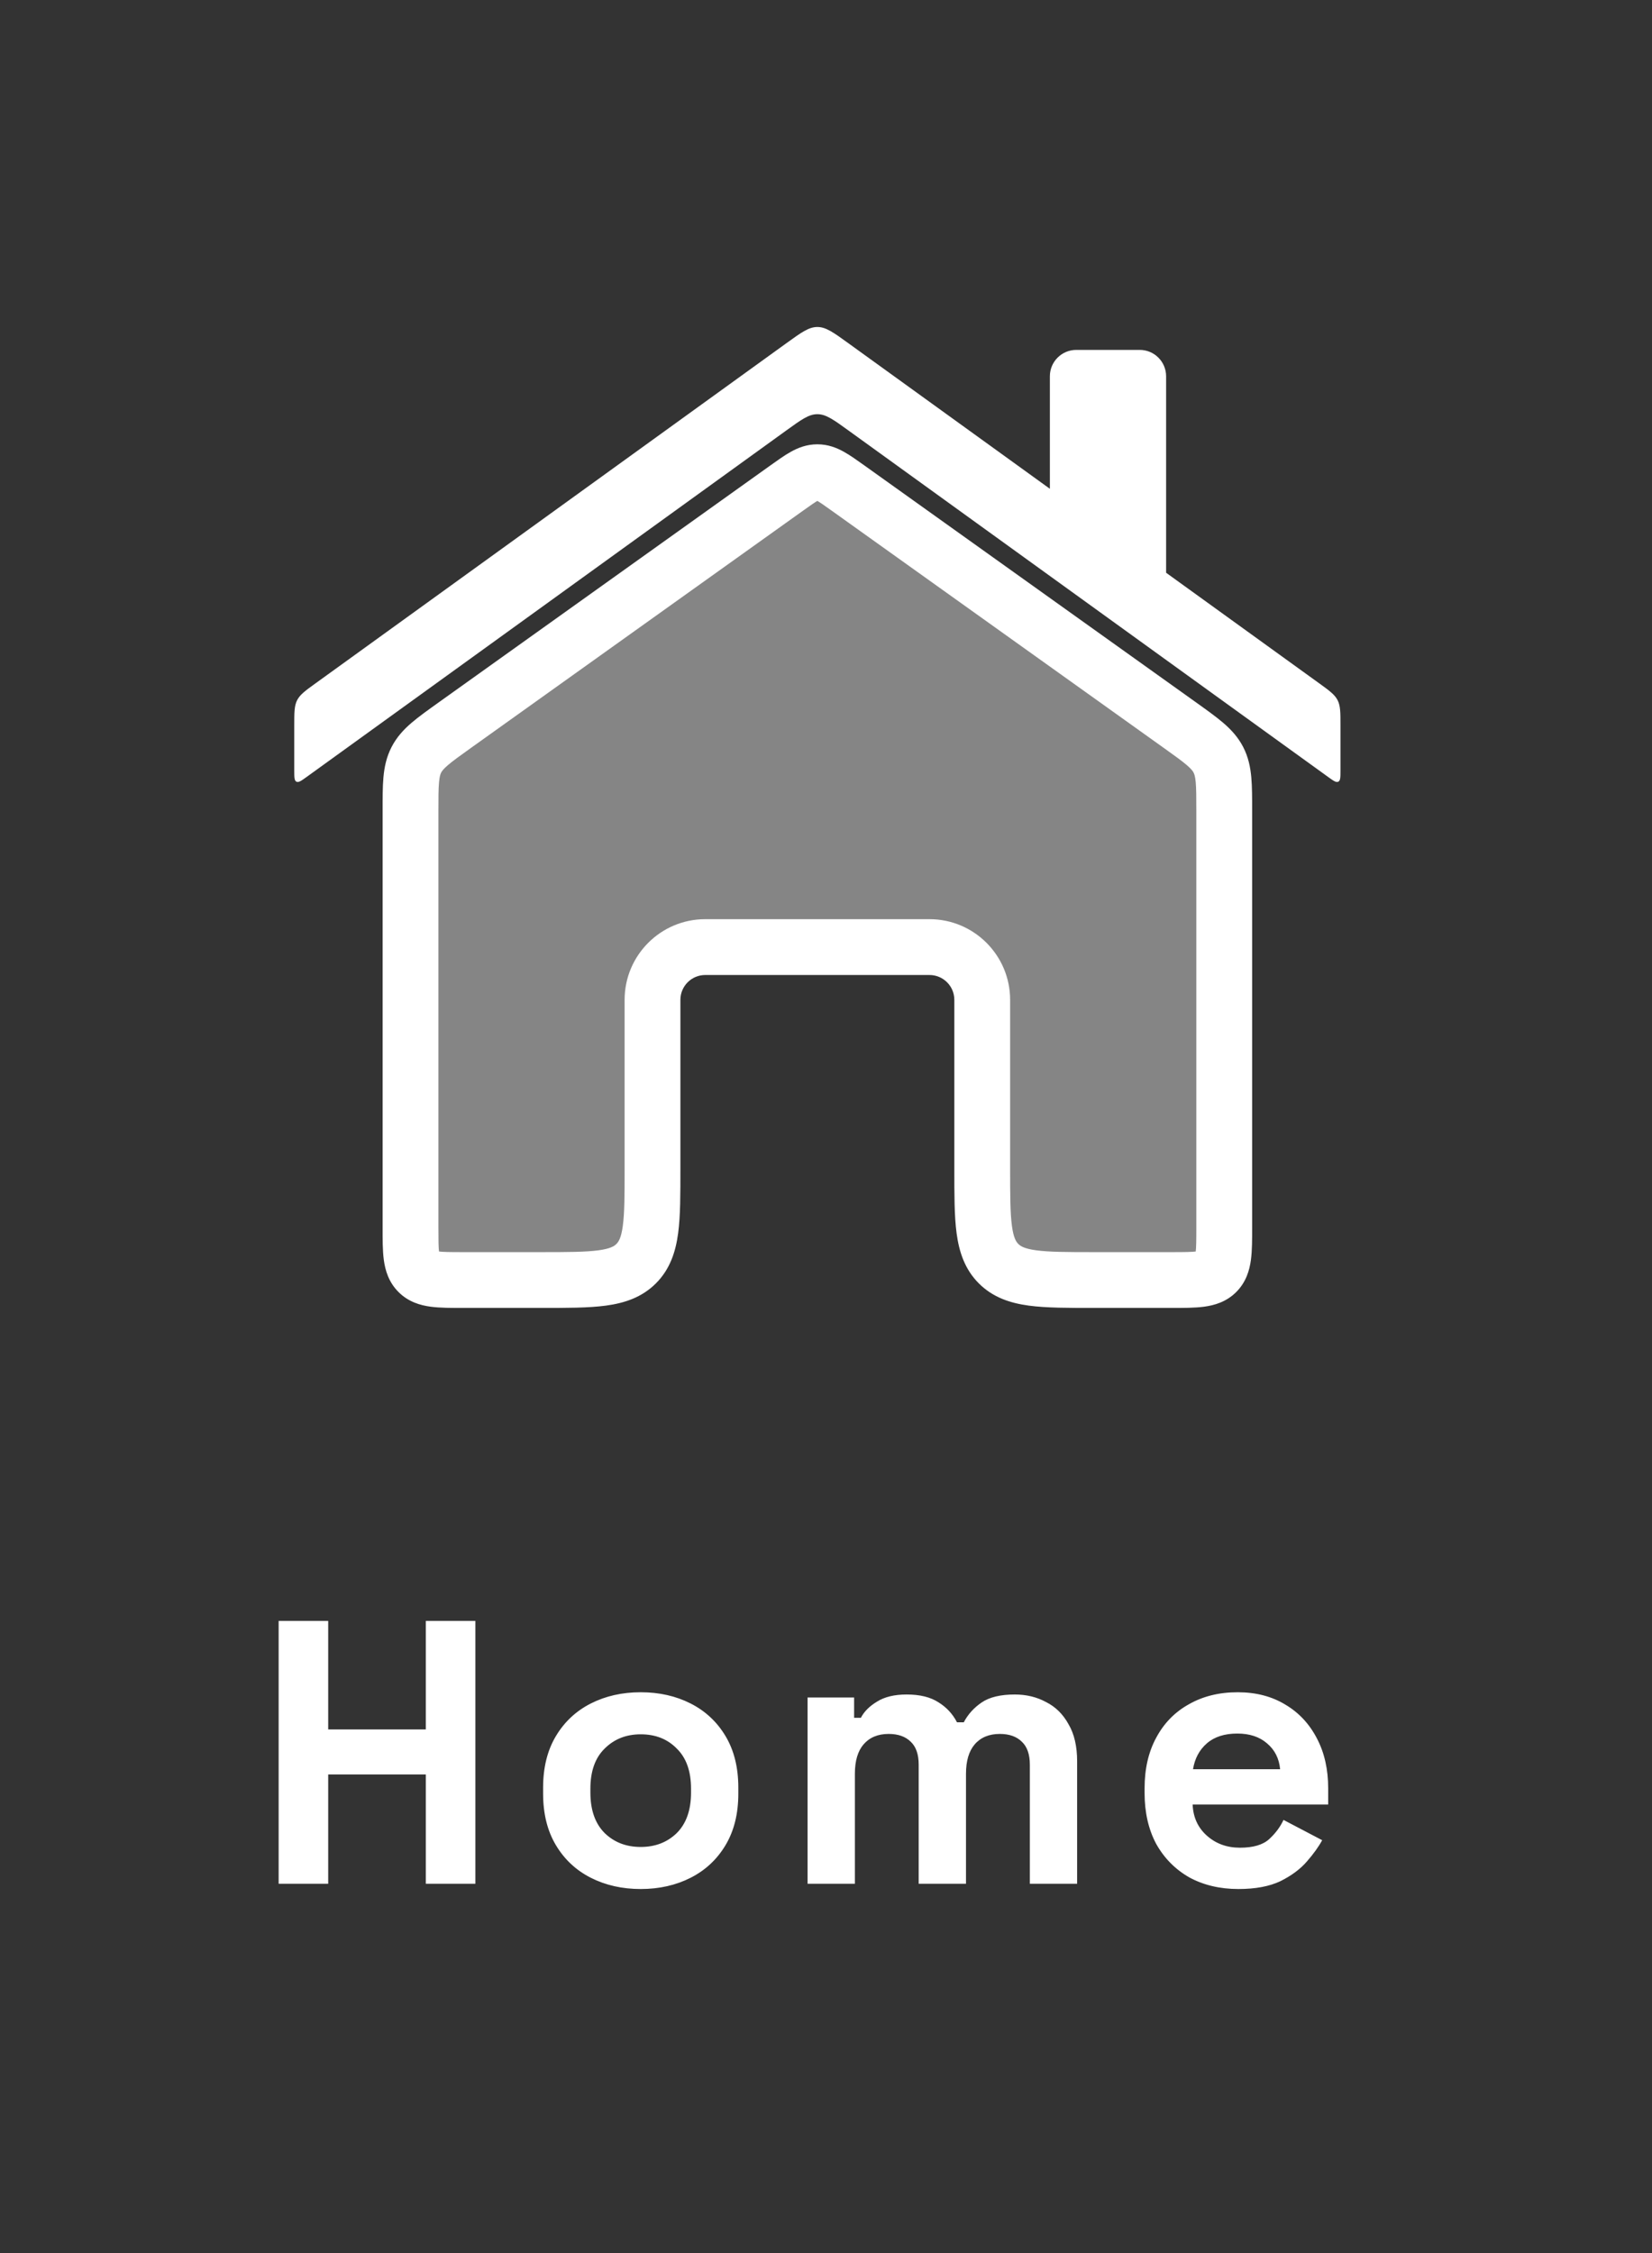 <svg width="66" height="90" viewBox="0 0 66 90" fill="none" xmlns="http://www.w3.org/2000/svg">
<rect x="0" y="0" width="66" height="90" fill="#333333" stroke="none"/>
<path d="M11.132 75.248V64.748H13.112V69.083H17.012V64.748H18.992V75.248H17.012V70.883H13.112V75.248H11.132ZM25.598 75.458C24.858 75.458 24.192 75.308 23.602 75.008C23.012 74.708 22.547 74.273 22.207 73.703C21.867 73.133 21.698 72.448 21.698 71.648V71.408C21.698 70.608 21.867 69.923 22.207 69.353C22.547 68.783 23.012 68.348 23.602 68.048C24.192 67.748 24.858 67.598 25.598 67.598C26.337 67.598 27.003 67.748 27.593 68.048C28.183 68.348 28.648 68.783 28.988 69.353C29.328 69.923 29.497 70.608 29.497 71.408V71.648C29.497 72.448 29.328 73.133 28.988 73.703C28.648 74.273 28.183 74.708 27.593 75.008C27.003 75.308 26.337 75.458 25.598 75.458ZM25.598 73.778C26.177 73.778 26.657 73.593 27.038 73.223C27.418 72.843 27.608 72.303 27.608 71.603V71.453C27.608 70.753 27.418 70.218 27.038 69.848C26.668 69.468 26.188 69.278 25.598 69.278C25.017 69.278 24.538 69.468 24.157 69.848C23.777 70.218 23.587 70.753 23.587 71.453V71.603C23.587 72.303 23.777 72.843 24.157 73.223C24.538 73.593 25.017 73.778 25.598 73.778ZM32.264 75.248V67.808H34.123V68.618H34.394C34.523 68.368 34.739 68.153 35.038 67.973C35.339 67.783 35.733 67.688 36.224 67.688C36.754 67.688 37.178 67.793 37.498 68.003C37.819 68.203 38.063 68.468 38.233 68.798H38.504C38.673 68.478 38.913 68.213 39.224 68.003C39.533 67.793 39.974 67.688 40.544 67.688C41.004 67.688 41.419 67.788 41.788 67.988C42.169 68.178 42.468 68.473 42.688 68.873C42.919 69.263 43.033 69.758 43.033 70.358V75.248H41.144V70.493C41.144 70.083 41.038 69.778 40.828 69.578C40.618 69.368 40.324 69.263 39.944 69.263C39.514 69.263 39.178 69.403 38.938 69.683C38.709 69.953 38.593 70.343 38.593 70.853V75.248H36.703V70.493C36.703 70.083 36.599 69.778 36.389 69.578C36.178 69.368 35.883 69.263 35.504 69.263C35.074 69.263 34.739 69.403 34.498 69.683C34.269 69.953 34.154 70.343 34.154 70.853V75.248H32.264ZM49.478 75.458C48.738 75.458 48.083 75.303 47.513 74.993C46.953 74.673 46.513 74.228 46.193 73.658C45.883 73.078 45.728 72.398 45.728 71.618V71.438C45.728 70.658 45.883 69.983 46.193 69.413C46.503 68.833 46.938 68.388 47.498 68.078C48.058 67.758 48.708 67.598 49.448 67.598C50.178 67.598 50.813 67.763 51.353 68.093C51.893 68.413 52.313 68.863 52.613 69.443C52.913 70.013 53.063 70.678 53.063 71.438V72.083H47.648C47.668 72.593 47.858 73.008 48.218 73.328C48.578 73.648 49.018 73.808 49.538 73.808C50.068 73.808 50.458 73.693 50.708 73.463C50.958 73.233 51.148 72.978 51.278 72.698L52.823 73.508C52.683 73.768 52.478 74.053 52.208 74.363C51.948 74.663 51.598 74.923 51.158 75.143C50.718 75.353 50.158 75.458 49.478 75.458ZM47.663 70.673H51.143C51.103 70.243 50.928 69.898 50.618 69.638C50.318 69.378 49.923 69.248 49.433 69.248C48.923 69.248 48.518 69.378 48.218 69.638C47.918 69.898 47.733 70.243 47.663 70.673Z" fill="white"/>
<path fill-rule="evenodd" clip-rule="evenodd" d="M11.842 31.225C11.756 31.18 11.756 31.045 11.756 30.775V28.988C11.756 28.459 11.756 28.195 11.871 27.969C11.987 27.743 12.201 27.588 12.63 27.279L31.421 13.707C32.017 13.277 32.314 13.062 32.655 13.062C32.996 13.062 33.294 13.277 33.889 13.707L41.944 19.525V15.031C41.944 14.449 42.416 13.977 42.998 13.977H45.534C46.117 13.977 46.588 14.449 46.588 15.031V22.879L52.681 27.279C53.109 27.588 53.323 27.743 53.439 27.969C53.554 28.195 53.554 28.459 53.554 28.988V30.775C53.554 31.045 53.554 31.18 53.468 31.225C53.382 31.269 53.272 31.189 53.053 31.031L33.889 17.19C33.294 16.76 32.996 16.545 32.655 16.545C32.314 16.545 32.017 16.76 31.421 17.19L12.257 31.031C12.038 31.189 11.928 31.269 11.842 31.225Z" fill="white"/>
<path fill-rule="evenodd" clip-rule="evenodd" d="M16.634 30.352C16.4 30.806 16.4 31.338 16.4 32.401V49.023C16.4 50.017 16.4 50.514 16.709 50.822C17.017 51.131 17.514 51.131 18.508 51.131H21.61C23.712 51.131 24.763 51.131 25.416 50.478C26.069 49.825 26.069 48.774 26.069 46.673V39.94C26.069 38.776 27.012 37.832 28.176 37.832H37.134C38.298 37.832 39.242 38.776 39.242 39.94V46.673C39.242 48.774 39.242 49.825 39.895 50.478C40.547 51.131 41.598 51.131 43.7 51.131H46.802C47.796 51.131 48.293 51.131 48.601 50.822C48.91 50.514 48.91 50.017 48.91 49.023V32.401C48.91 31.338 48.91 30.806 48.676 30.352C48.443 29.898 48.01 29.589 47.145 28.971L33.88 19.496C33.289 19.074 32.993 18.863 32.655 18.863C32.317 18.863 32.022 19.074 31.43 19.496L18.165 28.971C17.3 29.589 16.867 29.898 16.634 30.352Z" fill="white" fill-opacity="0.4"/>
<path d="M16.634 30.352L17.625 30.862H17.625L16.634 30.352ZM16.709 50.822L17.497 50.034L17.497 50.034L16.709 50.822ZM48.601 50.822L49.39 51.611H49.39L48.601 50.822ZM48.676 30.352L47.685 30.862L47.685 30.862L48.676 30.352ZM47.145 28.971L46.497 29.878V29.878L47.145 28.971ZM33.88 19.496L34.528 18.589L34.528 18.589L33.88 19.496ZM31.43 19.496L32.078 20.403L32.078 20.403L31.43 19.496ZM18.165 28.971L18.813 29.878H18.813L18.165 28.971ZM39.895 50.478L40.683 49.69L39.895 50.478ZM25.416 50.478L24.628 49.69L25.416 50.478ZM17.515 32.401C17.515 31.85 17.516 31.51 17.54 31.249C17.561 31.01 17.596 30.918 17.625 30.862L15.643 29.842C15.438 30.241 15.356 30.641 15.319 31.048C15.284 31.432 15.286 31.889 15.286 32.401H17.515ZM17.515 49.023V32.401H15.286V49.023H17.515ZM17.497 50.034C17.584 50.122 17.565 50.195 17.543 50.031C17.517 49.836 17.515 49.552 17.515 49.023H15.286C15.286 49.489 15.283 49.95 15.334 50.328C15.389 50.739 15.525 51.215 15.921 51.611L17.497 50.034ZM18.508 50.017C17.98 50.017 17.695 50.014 17.5 49.988C17.337 49.966 17.41 49.947 17.497 50.034L15.921 51.611C16.317 52.007 16.792 52.142 17.203 52.197C17.581 52.248 18.043 52.246 18.508 52.246V50.017ZM21.61 50.017H18.508V52.246H21.61V50.017ZM24.954 39.94V46.673H27.183V39.94H24.954ZM28.176 36.717C26.397 36.717 24.954 38.16 24.954 39.94H27.183C27.183 39.391 27.628 38.947 28.176 38.947V36.717ZM37.134 36.717H28.176V38.947H37.134V36.717ZM40.356 39.94C40.356 38.16 38.913 36.717 37.134 36.717V38.947C37.682 38.947 38.127 39.391 38.127 39.94H40.356ZM40.356 46.673V39.94H38.127V46.673H40.356ZM46.802 50.017H43.7V52.246H46.802V50.017ZM47.813 50.034C47.901 49.947 47.974 49.966 47.81 49.988C47.615 50.014 47.331 50.017 46.802 50.017V52.246C47.268 52.246 47.729 52.248 48.107 52.197C48.518 52.142 48.994 52.007 49.39 51.611L47.813 50.034ZM47.795 49.023C47.795 49.552 47.793 49.836 47.767 50.031C47.745 50.195 47.726 50.122 47.813 50.034L49.39 51.611C49.785 51.215 49.921 50.739 49.976 50.328C50.027 49.95 50.025 49.489 50.025 49.023H47.795ZM47.795 32.401V49.023H50.025V32.401H47.795ZM47.685 30.862C47.714 30.918 47.749 31.01 47.771 31.249C47.794 31.51 47.795 31.85 47.795 32.401H50.025C50.025 31.889 50.026 31.432 49.991 31.048C49.954 30.641 49.873 30.241 49.668 29.842L47.685 30.862ZM46.497 29.878C46.946 30.199 47.222 30.397 47.42 30.568C47.602 30.724 47.657 30.807 47.685 30.862L49.668 29.842C49.463 29.444 49.184 29.145 48.874 28.878C48.582 28.627 48.209 28.362 47.793 28.064L46.497 29.878ZM33.232 20.403L46.497 29.878L47.793 28.064L34.528 18.589L33.232 20.403ZM32.655 19.977C32.566 19.977 32.534 19.941 32.631 19.995C32.753 20.063 32.916 20.177 33.232 20.403L34.528 18.589C34.253 18.393 33.972 18.19 33.714 18.047C33.431 17.889 33.082 17.748 32.655 17.748V19.977ZM32.078 20.403C32.394 20.177 32.557 20.063 32.679 19.995C32.776 19.941 32.744 19.977 32.655 19.977V17.748C32.228 17.748 31.879 17.889 31.596 18.047C31.338 18.19 31.057 18.393 30.782 18.589L32.078 20.403ZM18.813 29.878L32.078 20.403L30.782 18.589L17.517 28.064L18.813 29.878ZM17.625 30.862C17.654 30.807 17.708 30.724 17.89 30.568C18.088 30.397 18.365 30.199 18.813 29.878L17.517 28.064C17.101 28.362 16.728 28.627 16.436 28.878C16.126 29.145 15.848 29.444 15.643 29.842L17.625 30.862ZM38.127 46.673C38.127 47.692 38.124 48.569 38.218 49.267C38.317 49.998 38.538 50.698 39.106 51.266L40.683 49.69C40.598 49.605 40.493 49.454 40.428 48.97C40.359 48.455 40.356 47.755 40.356 46.673H38.127ZM43.7 50.017C42.618 50.017 41.918 50.014 41.403 49.945C40.919 49.88 40.767 49.775 40.683 49.69L39.106 51.266C39.674 51.834 40.375 52.056 41.105 52.154C41.804 52.248 42.681 52.246 43.7 52.246V50.017ZM21.61 52.246C22.63 52.246 23.506 52.248 24.205 52.154C24.935 52.056 25.636 51.834 26.204 51.266L24.628 49.69C24.543 49.775 24.391 49.88 23.908 49.945C23.392 50.014 22.692 50.017 21.61 50.017V52.246ZM24.954 46.673C24.954 47.755 24.952 48.455 24.882 48.97C24.817 49.454 24.712 49.605 24.628 49.69L26.204 51.266C26.772 50.698 26.994 49.998 27.092 49.267C27.186 48.569 27.183 47.692 27.183 46.673H24.954Z" fill="white"/>
</svg>
